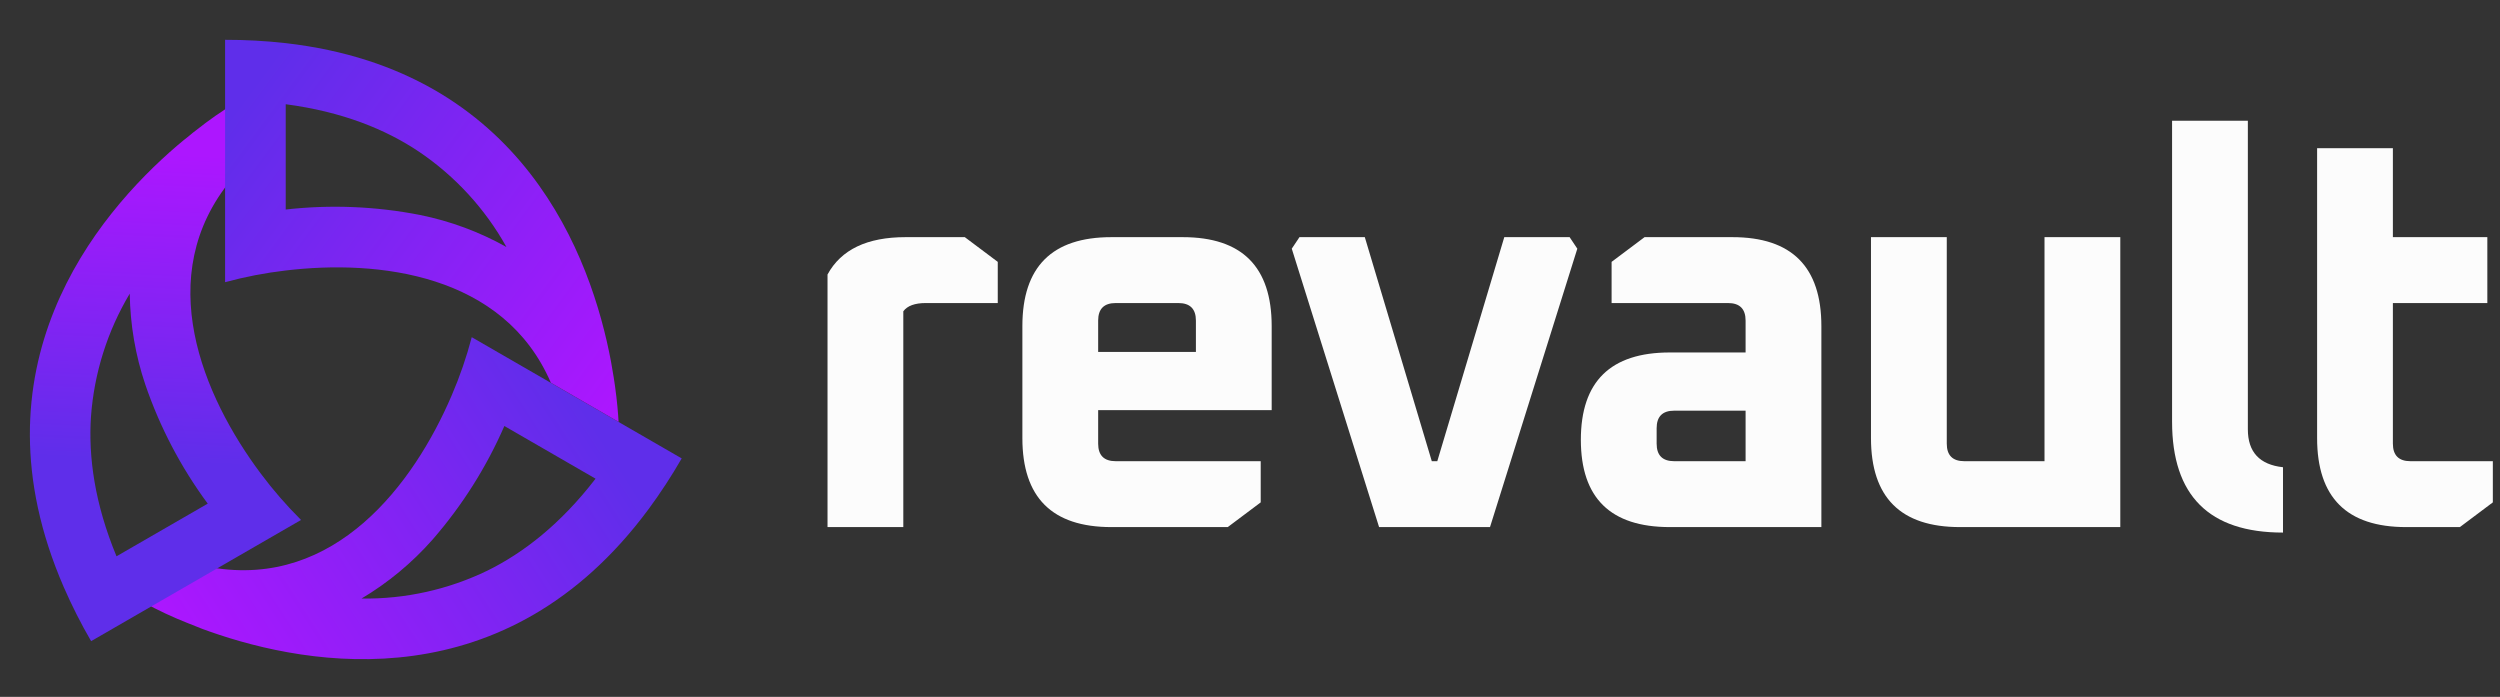 <svg width="287" height="80" viewBox="0 0 287 80" fill="none" xmlns="http://www.w3.org/2000/svg">
<rect x="0" y="0" width="287" height="80" fill="#333333" stroke="none"/>
<path fill-rule="evenodd" clip-rule="evenodd" d="M24.072 72.503C35.657 76.583 58.122 80.503 74.45 58.458C75.829 56.587 77.1 54.64 78.259 52.625L54.156 38.709C53.557 40.996 52.785 43.235 51.848 45.406C47.512 55.528 38.514 67.581 24.29 65.143C23.855 65.067 23.417 64.98 22.975 64.88L16.499 69.166C18.107 70.047 19.769 70.827 21.474 71.501L22.385 71.863C22.895 72.08 23.474 72.294 24.072 72.503ZM41.501 68.713C46.511 68.786 51.469 67.685 55.977 65.498C60.107 63.456 64.358 60.164 68.37 54.953L57.901 48.907C55.832 53.652 53.049 58.052 49.65 61.955C47.301 64.618 44.552 66.898 41.501 68.713Z" fill="url(#paint0_linear)"/>
<path fill-rule="evenodd" clip-rule="evenodd" d="M20.335 16.72C11.014 24.72 -3.607 42.213 7.314 67.387C8.243 69.518 9.293 71.594 10.461 73.604L34.56 59.691C32.883 58.024 31.331 56.235 29.916 54.339C23.318 45.509 17.383 31.684 26.591 20.572C26.873 20.232 27.17 19.897 27.478 19.562L27.014 11.81C25.449 12.762 23.947 13.812 22.515 14.952C22.263 15.147 22.008 15.333 21.753 15.562C21.29 15.923 20.818 16.309 20.335 16.72ZM14.895 33.711C12.324 38.015 10.799 42.862 10.442 47.863C10.145 52.457 10.857 57.787 13.375 63.863L23.848 57.817C20.773 53.657 18.356 49.048 16.682 44.152C15.546 40.786 14.944 37.263 14.895 33.711Z" fill="url(#paint1_linear)"/>
<path fill-rule="evenodd" clip-rule="evenodd" d="M32.8 4.952C60.046 8.072 67.893 29.486 70.152 41.554C70.266 42.179 70.369 42.777 70.457 43.345C70.51 43.676 70.56 44 70.602 44.316C70.846 46.057 70.96 47.474 71.013 48.431L63.238 43.939C57.844 31.421 43.428 29.779 32.8 31.052C30.45 31.326 28.123 31.776 25.84 32.396V4.571C28.165 4.566 30.489 4.693 32.8 4.952ZM48.114 17.425C52.266 20.235 55.7 23.979 58.141 28.358C55.044 26.621 51.694 25.379 48.213 24.678C43.138 23.683 37.939 23.472 32.8 24.053V11.966C39.314 12.823 44.282 14.857 48.114 17.425Z" fill="url(#paint2_linear)"/>
<path d="M95 60.51V31.512C96.555 28.654 99.539 27.225 103.952 27.225H110.76L114.542 30.062V34.79H106.284C105.023 34.79 104.162 35.105 103.7 35.735V60.51H95Z" fill="#FCFCFC"/>
<path d="M117.369 50.297V37.437C117.369 30.629 120.773 27.225 127.582 27.225H135.777C142.585 27.225 145.989 30.629 145.989 37.437V47.082H126.069V50.928C126.069 52.273 126.741 52.945 128.086 52.945H144.729V57.673L140.946 60.51H127.582C120.773 60.51 117.369 57.106 117.369 50.297ZM126.069 40.4H137.29V36.807C137.29 35.462 136.617 34.79 135.273 34.79H128.086C126.741 34.79 126.069 35.462 126.069 36.807V40.4Z" fill="#FCFCFC"/>
<path d="M148.295 28.549L149.178 27.225H156.68L164.37 52.945H165.001L172.692 27.225H180.193L181.076 28.549L171.053 60.51H158.319L148.295 28.549Z" fill="#FCFCFC"/>
<path d="M191.695 60.51C184.886 60.51 181.482 57.169 181.482 50.487C181.482 43.804 184.886 40.463 191.695 40.463H200.394V36.807C200.394 35.462 199.722 34.79 198.377 34.79H185.012V30.062L188.795 27.225H198.881C205.69 27.225 209.094 30.629 209.094 37.437V60.51H191.695ZM190.182 50.928C190.182 52.273 190.854 52.945 192.199 52.945H200.394V47.145H192.199C190.854 47.145 190.182 47.818 190.182 49.163V50.928Z" fill="#FCFCFC"/>
<path d="M214.789 50.297V27.225H223.489V50.928C223.489 52.273 224.161 52.945 225.506 52.945H234.71V27.225H243.41V60.51H225.002C218.194 60.51 214.789 57.106 214.789 50.297Z" fill="#FCFCFC"/>
<path d="M249.354 48.406V13.86H258.054V49.289C258.054 51.895 259.398 53.344 262.088 53.639V61.14C253.599 61.14 249.354 56.896 249.354 48.406Z" fill="#FCFCFC"/>
<path d="M266.004 50.297V17.012H274.703V27.225H285.546V34.79H274.703V50.928C274.703 52.273 275.376 52.945 276.721 52.945H286.177V57.673L282.394 60.51H276.216C269.408 60.51 266.004 57.106 266.004 50.297Z" fill="#FCFCFC"/>
<defs>
<linearGradient id="paint0_linear" x1="20.19" y1="74.286" x2="65.714" y2="44.953" gradientUnits="userSpaceOnUse">
<stop stop-color="#AD16FF"/>
<stop offset="1" stop-color="#5F2EEA"/>
</linearGradient>
<linearGradient id="paint1_linear" x1="28.953" y1="18.095" x2="27.232" y2="53.468" gradientUnits="userSpaceOnUse">
<stop stop-color="#AD16FF"/>
<stop offset="1" stop-color="#5F2EEA"/>
</linearGradient>
<linearGradient id="paint2_linear" x1="70.857" y1="47.238" x2="25.905" y2="14.095" gradientUnits="userSpaceOnUse">
<stop stop-color="#AD16FF"/>
<stop offset="1" stop-color="#5F2EEA"/>
</linearGradient>
</defs>
</svg>
